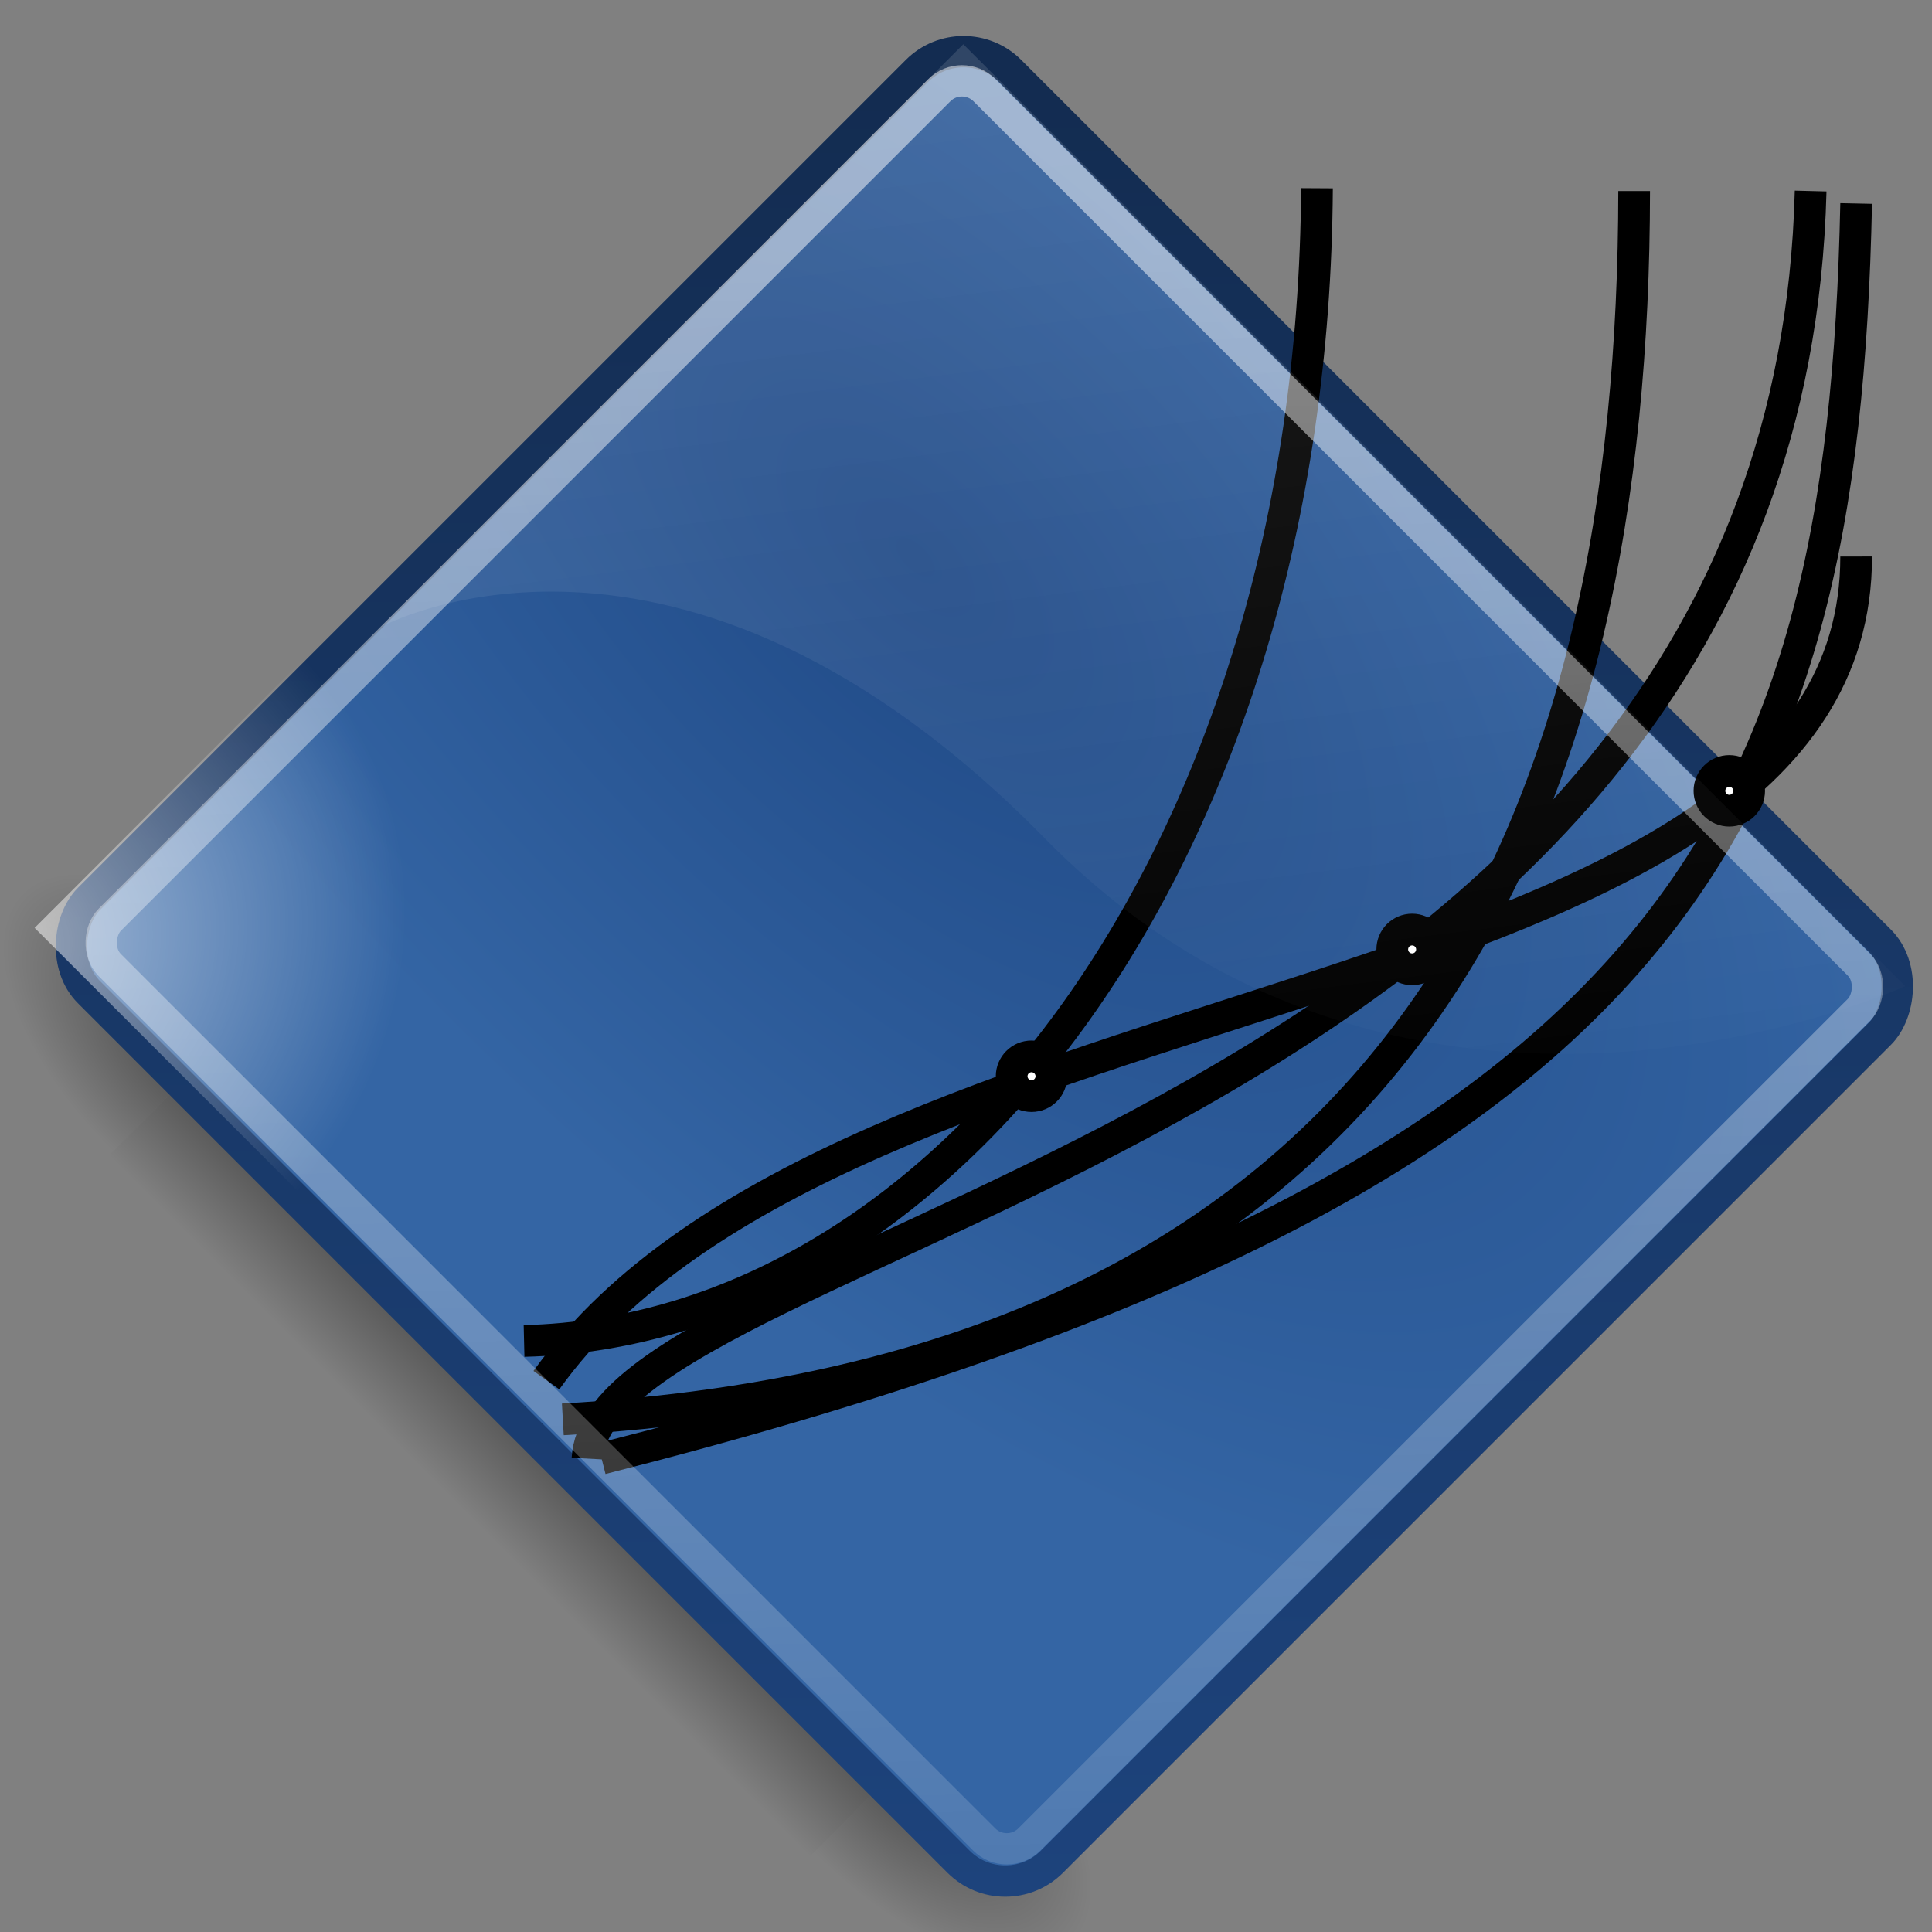 <?xml version="1.0" encoding="UTF-8" standalone="no"?>
<!-- Created with Inkscape (http://www.inkscape.org/) -->

<svg
   xmlns:dc="http://purl.org/dc/elements/1.1/"
   xmlns:cc="http://creativecommons.org/ns#"
   xmlns:rdf="http://www.w3.org/1999/02/22-rdf-syntax-ns#"
   xmlns:svg="http://www.w3.org/2000/svg"
   xmlns="http://www.w3.org/2000/svg"
   xmlns:xlink="http://www.w3.org/1999/xlink"
   xmlns:sodipodi="http://sodipodi.sourceforge.net/DTD/sodipodi-0.dtd"
   xmlns:inkscape="http://www.inkscape.org/namespaces/inkscape"
   width="48px"
   height="48px"
   id="svg4289"
   sodipodi:version="0.32"
   inkscape:version="0.91 r13725"
   sodipodi:docname="fyre.svg"
   version="1.1">
  <rect width="100%" height="100%" fill="#808080" stroke="none"/>
  <defs
     id="defs4291">
    <linearGradient
       inkscape:collect="always"
       id="linearGradient8049">
      <stop
         style="stop-color:white;stop-opacity:1;"
         offset="0"
         id="stop8051" />
      <stop
         style="stop-color:white;stop-opacity:0;"
         offset="1"
         id="stop8053" />
    </linearGradient>
    <linearGradient
       inkscape:collect="always"
       id="linearGradient8031">
      <stop
         style="stop-color:white;stop-opacity:1;"
         offset="0"
         id="stop8033" />
      <stop
         style="stop-color:white;stop-opacity:0;"
         offset="1"
         id="stop8035" />
    </linearGradient>
    <linearGradient
       inkscape:collect="always"
       id="linearGradient7881">
      <stop
         style="stop-color:white;stop-opacity:1;"
         offset="0"
         id="stop7883" />
      <stop
         style="stop-color:white;stop-opacity:0;"
         offset="1"
         id="stop7885" />
    </linearGradient>
    <linearGradient
       inkscape:collect="always"
       id="linearGradient7873">
      <stop
         style="stop-color:#132c51;stop-opacity:1"
         offset="0"
         id="stop7875" />
      <stop
         style="stop-color:#1d437c;stop-opacity:1"
         offset="1"
         id="stop7877" />
    </linearGradient>
    <radialGradient
       inkscape:collect="always"
       xlink:href="#linearGradient5060"
       id="radialGradient6719"
       gradientUnits="userSpaceOnUse"
       gradientTransform="matrix(-2.774,0,0,1.97,112.762,-872.885)"
       cx="605.714"
       cy="486.648"
       fx="605.714"
       fy="486.648"
       r="117.143" />
    <linearGradient
       inkscape:collect="always"
       id="linearGradient5060">
      <stop
         style="stop-color:black;stop-opacity:1;"
         offset="0"
         id="stop5062" />
      <stop
         style="stop-color:black;stop-opacity:0;"
         offset="1"
         id="stop5064" />
    </linearGradient>
    <radialGradient
       inkscape:collect="always"
       xlink:href="#linearGradient5060"
       id="radialGradient6717"
       gradientUnits="userSpaceOnUse"
       gradientTransform="matrix(2.774,0,0,1.97,-1891.633,-872.885)"
       cx="605.714"
       cy="486.648"
       fx="605.714"
       fy="486.648"
       r="117.143" />
    <linearGradient
       id="linearGradient5048">
      <stop
         style="stop-color:black;stop-opacity:0;"
         offset="0"
         id="stop5050" />
      <stop
         id="stop5056"
         offset="0.5"
         style="stop-color:black;stop-opacity:1;" />
      <stop
         style="stop-color:black;stop-opacity:0;"
         offset="1"
         id="stop5052" />
    </linearGradient>
    <linearGradient
       inkscape:collect="always"
       xlink:href="#linearGradient5048"
       id="linearGradient6715"
       gradientUnits="userSpaceOnUse"
       gradientTransform="matrix(2.774,0,0,1.97,-1892.179,-872.885)"
       x1="302.857"
       y1="366.648"
       x2="302.857"
       y2="609.505" />
    <linearGradient
       inkscape:collect="always"
       id="linearGradient5281">
      <stop
         style="stop-color:white;stop-opacity:1;"
         offset="0"
         id="stop5283" />
      <stop
         style="stop-color:white;stop-opacity:0;"
         offset="1"
         id="stop5285" />
    </linearGradient>
    <linearGradient
       inkscape:collect="always"
       id="linearGradient5259">
      <stop
         style="stop-color:#204a87;stop-opacity:1"
         offset="0"
         id="stop5261" />
      <stop
         style="stop-color:#3465a4;stop-opacity:1"
         offset="1"
         id="stop5263" />
    </linearGradient>
    <radialGradient
       inkscape:collect="always"
       xlink:href="#linearGradient5259"
       id="radialGradient5265"
       cx="12.347"
       cy="16.124"
       fx="12.347"
       fy="16.124"
       r="21.909"
       gradientTransform="matrix(1.545,0,4.4396571e-5,0.756,6.793,-18.478)"
       gradientUnits="userSpaceOnUse" />
    <radialGradient
       inkscape:collect="always"
       xlink:href="#linearGradient5281"
       id="radialGradient5287"
       cx="4.304"
       cy="45.74"
       fx="4.304"
       fy="45.74"
       r="10.571"
       gradientTransform="matrix(0.885,0.004,-0.005,0.968,13.267,-27.836)"
       gradientUnits="userSpaceOnUse" />
    <linearGradient
       inkscape:collect="always"
       xlink:href="#linearGradient7873"
       id="linearGradient7879"
       x1="4.9"
       y1="3.114"
       x2="45.293"
       y2="43.153"
       gradientUnits="userSpaceOnUse"
       gradientTransform="matrix(0.788,0,0,0.788,15.336,-18.51)" />
    <linearGradient
       inkscape:collect="always"
       xlink:href="#linearGradient7881"
       id="linearGradient7887"
       x1="7.851"
       y1="7.77"
       x2="58.114"
       y2="55.443"
       gradientUnits="userSpaceOnUse"
       gradientTransform="matrix(0.788,0,0,0.788,15.336,-18.51)" />
    <radialGradient
       inkscape:collect="always"
       xlink:href="#linearGradient8031"
       id="radialGradient8037"
       cx="7.001"
       cy="8.098"
       fx="7.001"
       fy="8.098"
       r="2.718"
       gradientUnits="userSpaceOnUse"
       gradientTransform="matrix(1.051,0,3.122805e-7,1.001,-0.355,-1.021822e-2)" />
    <radialGradient
       inkscape:collect="always"
       xlink:href="#linearGradient8031"
       id="radialGradient8041"
       gradientUnits="userSpaceOnUse"
       gradientTransform="matrix(1.051,0,3.122805e-7,1.001,-0.355,-1.021822e-2)"
       cx="7.001"
       cy="8.098"
       fx="7.001"
       fy="8.098"
       r="2.718" />
    <radialGradient
       inkscape:collect="always"
       xlink:href="#linearGradient8031"
       id="radialGradient8045"
       gradientUnits="userSpaceOnUse"
       gradientTransform="matrix(1.051,0,3.122805e-7,1.001,-0.355,-1.021822e-2)"
       cx="7.001"
       cy="8.098"
       fx="7.001"
       fy="8.098"
       r="2.718" />
    <linearGradient
       inkscape:collect="always"
       xlink:href="#linearGradient8049"
       id="linearGradient8055"
       x1="-17.062"
       y1="-10.312"
       x2="22.562"
       y2="19.312"
       gradientUnits="userSpaceOnUse"
       gradientTransform="matrix(0.836,0.836,-0.805,0.805,23.84,-3.823)" />
    <linearGradient
       inkscape:collect="always"
       xlink:href="#linearGradient8049"
       id="linearGradient8061"
       gradientUnits="userSpaceOnUse"
       gradientTransform="matrix(1.5,0,0,1.444,-87.25,-7.458)"
       x1="-17.062"
       y1="-10.312"
       x2="22.562"
       y2="19.312" />
  </defs>
  <sodipodi:namedview
     id="base"
     pagecolor="#ffffff"
     bordercolor="#666666"
     borderopacity="1.0"
     inkscape:pageopacity="0.0"
     inkscape:pageshadow="2"
     inkscape:zoom="11.296875"
     inkscape:cx="27.681656"
     inkscape:cy="28.438223"
     inkscape:current-layer="layer1"
     showgrid="false"
     inkscape:grid-bbox="true"
     inkscape:document-units="px"
     inkscape:window-width="1680"
     inkscape:window-height="975"
     inkscape:window-x="0"
     inkscape:window-y="25"
     showguides="true"
     inkscape:guide-bbox="true"
     inkscape:window-maximized="0" />
  <g
     id="layer1"
     inkscape:label="Layer 1"
     inkscape:groupmode="layer">
    <g
       transform="matrix(0.013,0.013,-0.009,0.009,25.932,46.024)"
       id="g6707">
      <rect
         style="color:#000000;display:inline;overflow:visible;visibility:visible;opacity:0.402;fill:url(#linearGradient6715);fill-opacity:1;fill-rule:nonzero;stroke:none;stroke-width:1;stroke-linecap:round;stroke-linejoin:miter;stroke-miterlimit:4;stroke-dasharray:none;stroke-dashoffset:0;stroke-opacity:1;marker:none;marker-start:none;marker-mid:none;marker-end:none"
         id="rect6709"
         width="1339.633"
         height="478.357"
         x="-1559.252"
         y="-150.697" />
      <path
         style="color:#000000;display:inline;overflow:visible;visibility:visible;opacity:0.402;fill:url(#radialGradient6717);fill-opacity:1;fill-rule:nonzero;stroke:none;stroke-width:1;stroke-linecap:round;stroke-linejoin:miter;stroke-miterlimit:4;stroke-dasharray:none;stroke-dashoffset:0;stroke-opacity:1;marker:none;marker-start:none;marker-mid:none;marker-end:none"
         d="m -219.619,-150.68 c 0,0 0,478.331 0,478.331 142.874,0.9 345.4,-107.17 345.4,-239.196 0,-132.027 -159.437,-239.135 -345.4,-239.135 z"
         id="path6711"
         sodipodi:nodetypes="cccc"
         inkscape:connector-curvature="0" />
      <path
         sodipodi:nodetypes="cccc"
         id="path6713"
         d="m -1559.252,-150.68 c 0,0 0,478.331 0,478.331 -142.874,0.9 -345.4,-107.17 -345.4,-239.196 0,-132.027 159.437,-239.135 345.4,-239.135 z"
         style="color:#000000;display:inline;overflow:visible;visibility:visible;opacity:0.402;fill:url(#radialGradient6719);fill-opacity:1;fill-rule:nonzero;stroke:none;stroke-width:1;stroke-linecap:round;stroke-linejoin:miter;stroke-miterlimit:4;stroke-dasharray:none;stroke-dashoffset:0;stroke-opacity:1;marker:none;marker-start:none;marker-mid:none;marker-end:none"
         inkscape:connector-curvature="0" />
    </g>
    <rect
       style="opacity:1;fill:url(#radialGradient5265);fill-opacity:1;stroke:url(#linearGradient7879);stroke-width:0.778;stroke-linecap:butt;stroke-linejoin:miter;stroke-miterlimit:4.7;stroke-dasharray:none;stroke-opacity:1"
       id="rect5241"
       width="33.837"
       height="32.371"
       x="17.357"
       y="-16.502"
       rx="1.639"
       ry="1.639"
       transform="matrix(0.707,0.707,-0.707,0.707,0,0)" />
    <path
       style="opacity:1;fill:none;fill-opacity:0.75;fill-rule:evenodd;stroke:#000000;stroke-width:0.788px;stroke-linecap:butt;stroke-linejoin:miter;stroke-opacity:1"
       d="M 14.947,36.239 C 41.59,29.487 45.788,20.569 46.116,5.056"
       id="path5217"
       sodipodi:nodetypes="cc"
       inkscape:connector-curvature="0" />
    <path
       style="opacity:1;fill:none;fill-opacity:0.75;fill-rule:evenodd;stroke:#000000;stroke-width:0.788px;stroke-linecap:butt;stroke-linejoin:miter;stroke-opacity:1"
       d="M 14.596,36.239 C 14.894,30.631 44.387,28.206 44.985,4.746"
       id="path5233"
       sodipodi:nodetypes="cc"
       inkscape:connector-curvature="0" />
    <path
       style="opacity:1;fill:none;fill-opacity:0.75;fill-rule:evenodd;stroke:#000000;stroke-width:0.788px;stroke-linecap:butt;stroke-linejoin:miter;stroke-opacity:1"
       d="M 13.983,35.264 C 35.403,34.034 40.59,19.842 40.6,4.746"
       id="path5235"
       sodipodi:nodetypes="cc"
       inkscape:connector-curvature="0" />
    <path
       style="opacity:1;fill:none;fill-opacity:0.75;fill-rule:evenodd;stroke:#000000;stroke-width:0.788px;stroke-linecap:butt;stroke-linejoin:miter;stroke-opacity:1"
       d="M 13.575,34.29 C 20.989,23.925 46.126,25.471 46.116,13.826"
       id="path5237"
       sodipodi:nodetypes="cc"
       inkscape:connector-curvature="0" />
    <path
       style="opacity:1;fill:none;fill-opacity:0.75;fill-rule:evenodd;stroke:#000000;stroke-width:0.788px;stroke-linecap:butt;stroke-linejoin:miter;stroke-opacity:1"
       d="M 13.02,33.316 C 23.484,33.068 32.621,21.21 32.72,4.676"
       id="path5239"
       sodipodi:nodetypes="cc"
       inkscape:connector-curvature="0" />
    <rect
       style="opacity:0.5;fill:none;fill-opacity:1;stroke:url(#linearGradient7887);stroke-width:0.778;stroke-linecap:butt;stroke-linejoin:miter;stroke-miterlimit:4.7;stroke-dasharray:none;stroke-opacity:1"
       id="rect5243"
       width="32.318"
       height="30.742"
       x="18.089"
       y="-15.714"
       rx="0.795"
       ry="0.795"
       transform="matrix(0.707,0.707,-0.707,0.707,0,0)" />
    <rect
       style="opacity:0.56;fill:url(#radialGradient5287);fill-opacity:1;stroke:none;stroke-width:0.987;stroke-linecap:butt;stroke-linejoin:miter;stroke-miterlimit:4.7;stroke-dasharray:none;stroke-opacity:1"
       id="rect5279"
       width="28.367"
       height="27.579"
       x="16.912"
       y="-11.884"
       rx="0"
       ry="0"
       transform="matrix(0.707,0.707,-0.707,0.707,0,0)" />
    <ellipse
       style="opacity:1;fill:#ffffff;fill-opacity:1;stroke:#000000;stroke-width:0.987;stroke-linecap:butt;stroke-linejoin:miter;stroke-miterlimit:4.7;stroke-dasharray:none;stroke-opacity:1"
       id="path5269"
       cx="35.084"
       cy="23.588"
       rx="0.394"
       ry="0.394" />
    <ellipse
       style="opacity:1;fill:#ffffff;fill-opacity:1;stroke:#000000;stroke-width:0.987;stroke-linecap:butt;stroke-linejoin:miter;stroke-miterlimit:4.7;stroke-dasharray:none;stroke-opacity:1"
       id="path5267"
       cx="25.628"
       cy="26.739"
       rx="0.394"
       ry="0.394" />
    <ellipse
       style="opacity:1;fill:#ffffff;fill-opacity:1;stroke:#000000;stroke-width:0.987;stroke-linecap:butt;stroke-linejoin:miter;stroke-miterlimit:4.7;stroke-dasharray:none;stroke-opacity:1"
       id="path5271"
       cx="42.964"
       cy="19.648"
       rx="0.394"
       ry="0.394" />
    <path
       style="opacity:0.236;fill:url(#linearGradient8055);fill-opacity:1;fill-rule:evenodd;stroke:none;stroke-width:1px;stroke-linecap:butt;stroke-linejoin:miter;stroke-opacity:1"
       d="m 9.446,15.585 c 0,0 7.373,-4.071 16.499,5.231 9.127,9.303 21.39,3.684 21.39,3.684 L 23.933,1.099 9.446,15.585 Z"
       id="path8047"
       sodipodi:nodetypes="czccc"
       inkscape:connector-curvature="0" />
    <path
       style="opacity:0.236;fill:url(#linearGradient8061);fill-opacity:1;fill-rule:evenodd;stroke:none;stroke-width:1px;stroke-linecap:butt;stroke-linejoin:miter;stroke-opacity:1"
       d="M -82.75,22.875 C -82.75,22.875 -79.787,12.606 -63.25,12.764 C -46.712,12.922 -40.75,-3.125 -40.75,-3.125 L -82.75,-3.125 L -82.75,22.875 z "
       id="path8059"
       sodipodi:nodetypes="czccc" />
  </g>
</svg>
